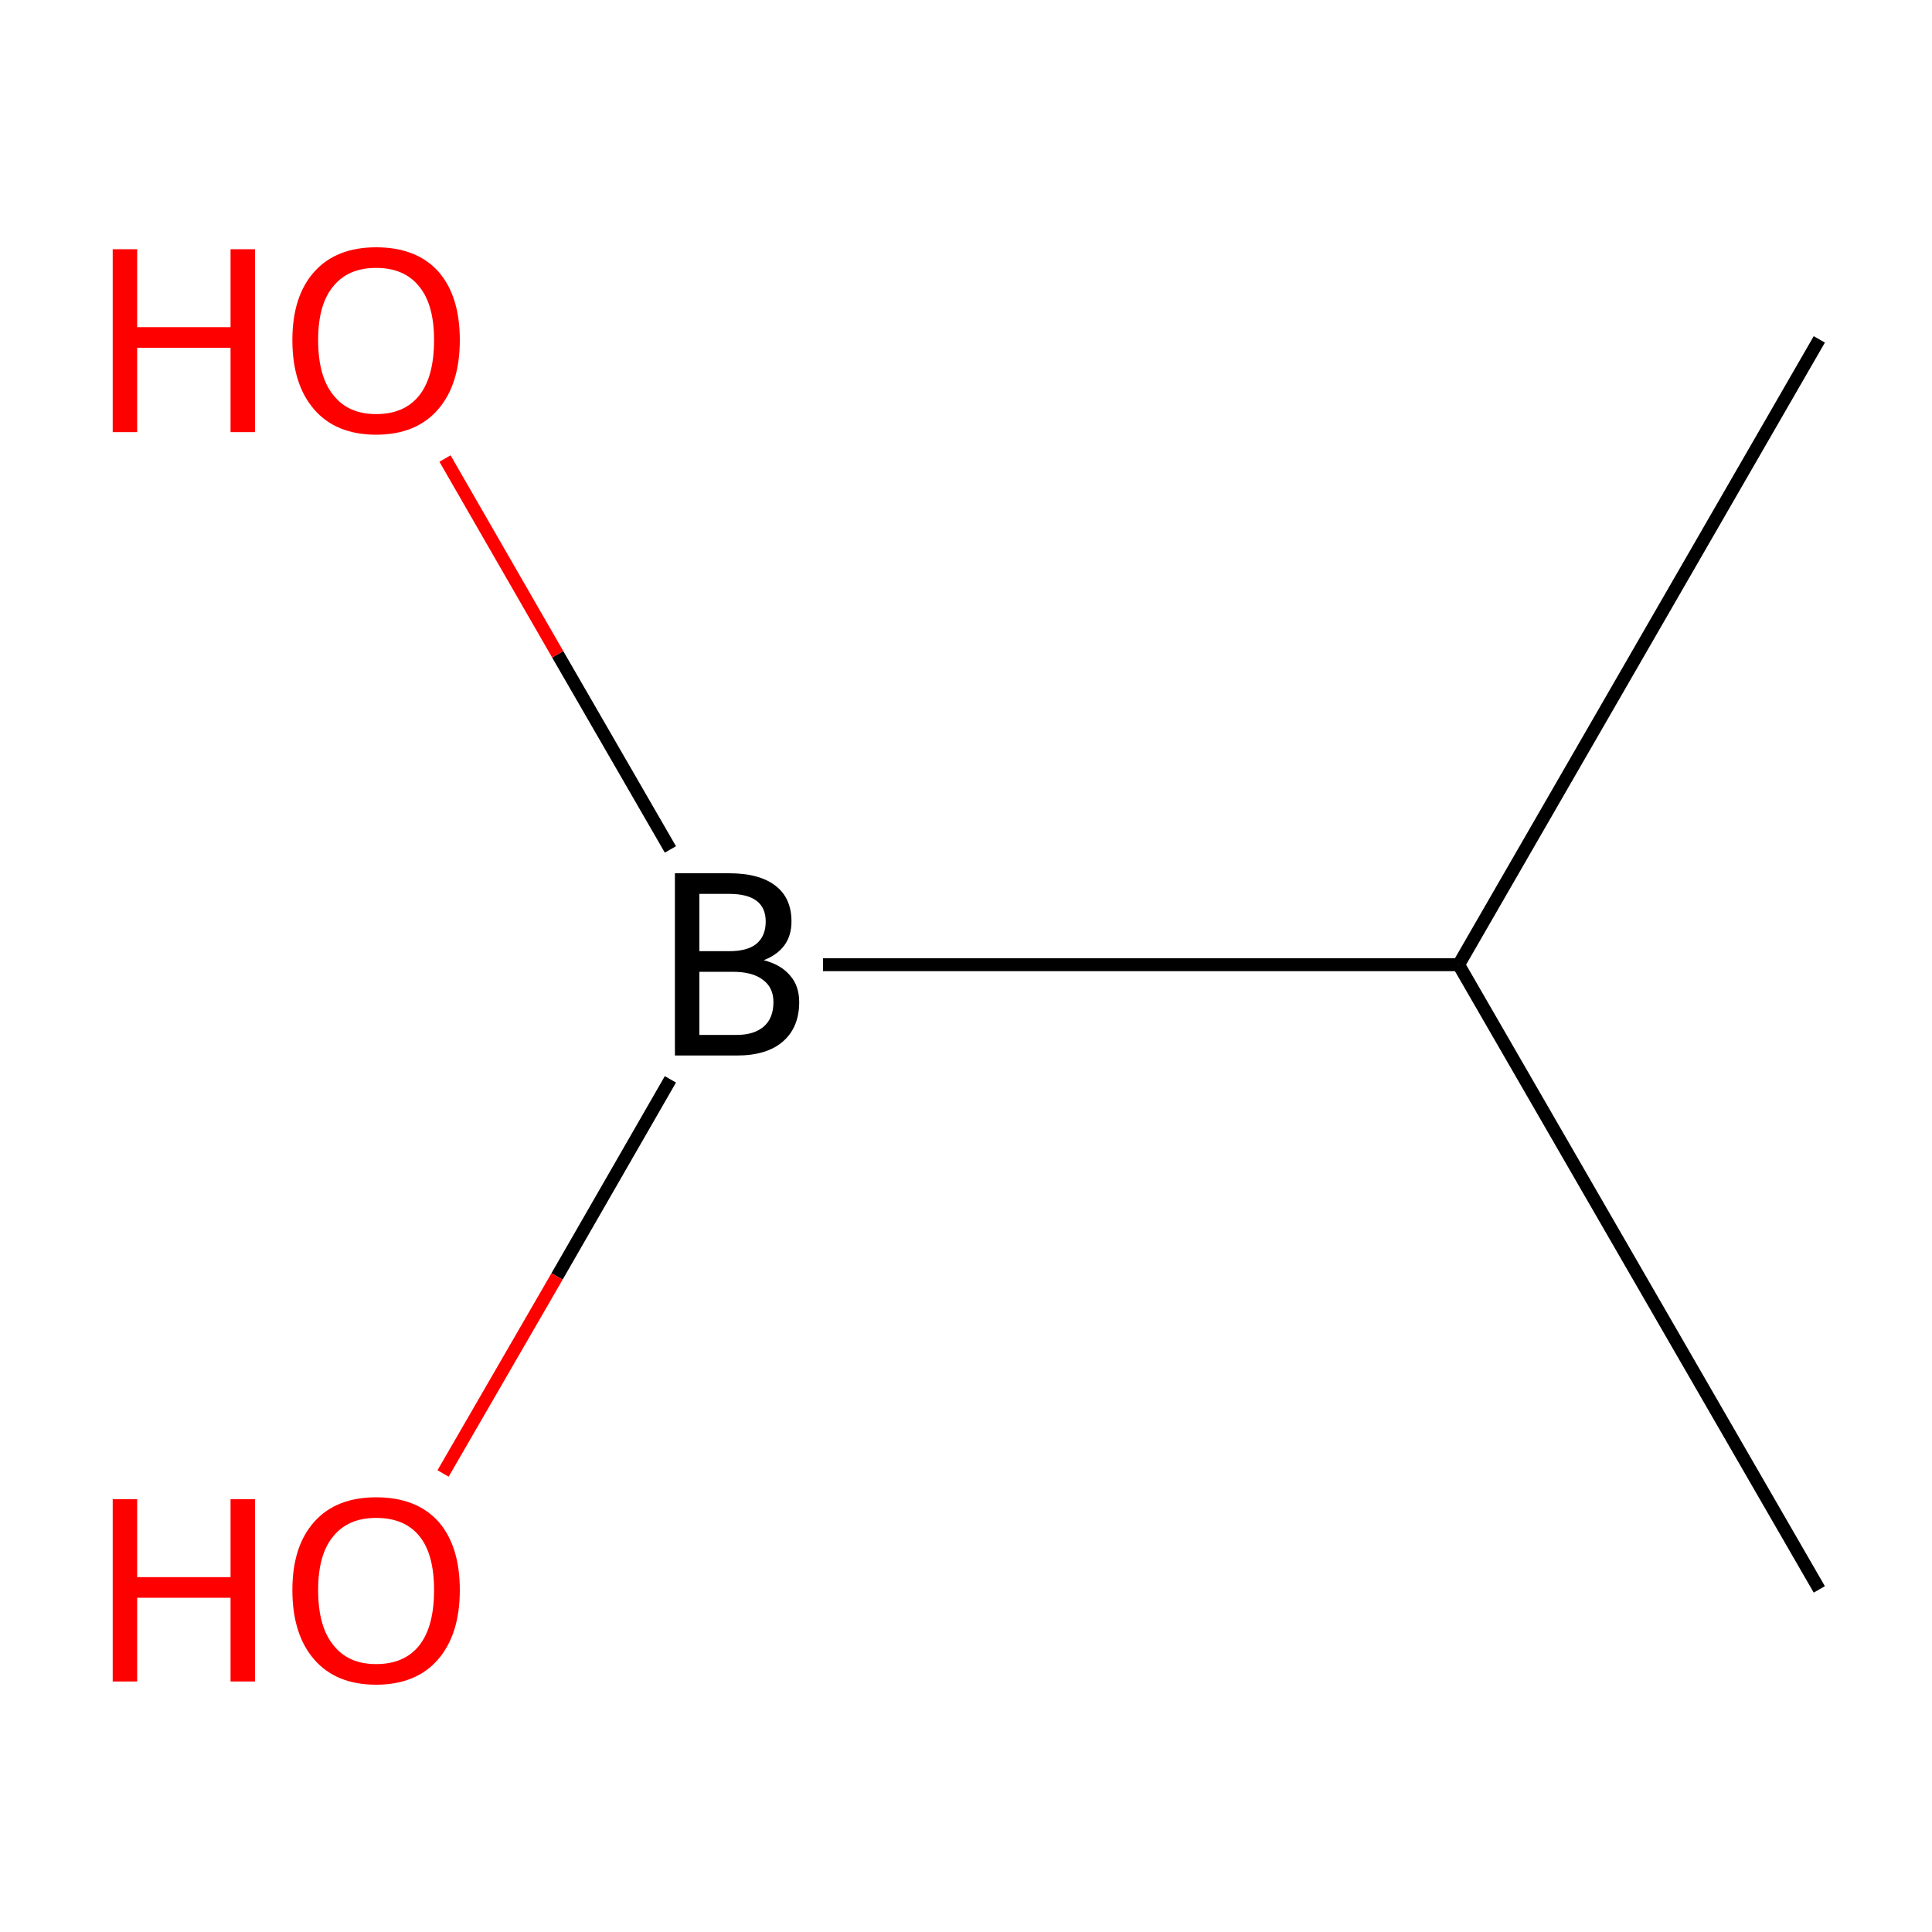 <?xml version='1.0' encoding='iso-8859-1'?>
<svg version='1.1' baseProfile='full'
              xmlns='http://www.w3.org/2000/svg'
                      xmlns:rdkit='http://www.rdkit.org/xml'
                      xmlns:xlink='http://www.w3.org/1999/xlink'
                  xml:space='preserve'
width='300px' height='300px' viewBox='0 0 300 300'>
<!-- END OF HEADER -->
<rect style='opacity:1.0;fill:#FFFFFF;stroke:none' width='300.0' height='300.0' x='0.0' y='0.0'> </rect>
<path class='bond-0 atom-0 atom-1' d='M 127.8,149.8 L 226.5,149.8' style='fill:none;fill-rule:evenodd;stroke:#000000;stroke-width:2.0px;stroke-linecap:butt;stroke-linejoin:miter;stroke-opacity:1' />
<path class='bond-1 atom-1 atom-2' d='M 226.5,149.8 L 282.5,246.8' style='fill:none;fill-rule:evenodd;stroke:#000000;stroke-width:2.0px;stroke-linecap:butt;stroke-linejoin:miter;stroke-opacity:1' />
<path class='bond-2 atom-1 atom-3' d='M 226.5,149.8 L 282.5,52.7' style='fill:none;fill-rule:evenodd;stroke:#000000;stroke-width:2.0px;stroke-linecap:butt;stroke-linejoin:miter;stroke-opacity:1' />
<path class='bond-3 atom-0 atom-4' d='M 104.1,131.9 L 86.6,101.6' style='fill:none;fill-rule:evenodd;stroke:#000000;stroke-width:2.0px;stroke-linecap:butt;stroke-linejoin:miter;stroke-opacity:1' />
<path class='bond-3 atom-0 atom-4' d='M 86.6,101.6 L 69.1,71.2' style='fill:none;fill-rule:evenodd;stroke:#FF0000;stroke-width:2.0px;stroke-linecap:butt;stroke-linejoin:miter;stroke-opacity:1' />
<path class='bond-4 atom-0 atom-5' d='M 104.1,167.6 L 86.5,198.2' style='fill:none;fill-rule:evenodd;stroke:#000000;stroke-width:2.0px;stroke-linecap:butt;stroke-linejoin:miter;stroke-opacity:1' />
<path class='bond-4 atom-0 atom-5' d='M 86.5,198.2 L 68.8,228.8' style='fill:none;fill-rule:evenodd;stroke:#FF0000;stroke-width:2.0px;stroke-linecap:butt;stroke-linejoin:miter;stroke-opacity:1' />
<path class='atom-0' d='M 118.6 149.1
Q 121.3 149.8, 122.7 151.5
Q 124.1 153.1, 124.1 155.6
Q 124.1 159.5, 121.6 161.7
Q 119.1 163.9, 114.4 163.9
L 104.8 163.9
L 104.8 135.6
L 113.2 135.6
Q 118.0 135.6, 120.5 137.6
Q 122.9 139.5, 122.9 143.1
Q 122.9 147.4, 118.6 149.1
M 108.6 138.8
L 108.6 147.7
L 113.2 147.7
Q 116.0 147.7, 117.4 146.6
Q 118.9 145.4, 118.9 143.1
Q 118.9 138.8, 113.2 138.8
L 108.6 138.8
M 114.4 160.7
Q 117.1 160.7, 118.6 159.4
Q 120.1 158.1, 120.1 155.6
Q 120.1 153.3, 118.4 152.1
Q 116.8 150.9, 113.8 150.9
L 108.6 150.9
L 108.6 160.7
L 114.4 160.7
' fill='#000000'/>
<path class='atom-4' d='M 17.5 38.7
L 21.3 38.7
L 21.3 50.8
L 35.8 50.8
L 35.8 38.7
L 39.6 38.7
L 39.6 67.1
L 35.8 67.1
L 35.8 54.0
L 21.3 54.0
L 21.3 67.1
L 17.5 67.1
L 17.5 38.7
' fill='#FF0000'/>
<path class='atom-4' d='M 45.4 52.8
Q 45.4 46.0, 48.8 42.2
Q 52.2 38.4, 58.4 38.4
Q 64.7 38.4, 68.1 42.2
Q 71.4 46.0, 71.4 52.8
Q 71.4 59.7, 68.0 63.6
Q 64.6 67.5, 58.4 67.5
Q 52.2 67.5, 48.8 63.6
Q 45.4 59.7, 45.4 52.8
M 58.4 64.3
Q 62.8 64.3, 65.1 61.4
Q 67.4 58.5, 67.4 52.8
Q 67.4 47.3, 65.1 44.5
Q 62.8 41.6, 58.4 41.6
Q 54.1 41.6, 51.8 44.4
Q 49.4 47.2, 49.4 52.8
Q 49.4 58.5, 51.8 61.4
Q 54.1 64.3, 58.4 64.3
' fill='#FF0000'/>
<path class='atom-5' d='M 17.5 232.8
L 21.3 232.8
L 21.3 244.9
L 35.8 244.9
L 35.8 232.8
L 39.6 232.8
L 39.6 261.1
L 35.8 261.1
L 35.8 248.1
L 21.3 248.1
L 21.3 261.1
L 17.5 261.1
L 17.5 232.8
' fill='#FF0000'/>
<path class='atom-5' d='M 45.4 246.9
Q 45.4 240.1, 48.8 236.3
Q 52.2 232.5, 58.4 232.5
Q 64.7 232.5, 68.1 236.3
Q 71.4 240.1, 71.4 246.9
Q 71.4 253.8, 68.0 257.7
Q 64.6 261.6, 58.4 261.6
Q 52.2 261.6, 48.8 257.7
Q 45.4 253.8, 45.4 246.9
M 58.4 258.4
Q 62.8 258.4, 65.1 255.5
Q 67.4 252.6, 67.4 246.9
Q 67.4 241.3, 65.1 238.5
Q 62.8 235.7, 58.4 235.7
Q 54.1 235.7, 51.8 238.5
Q 49.4 241.3, 49.4 246.9
Q 49.4 252.6, 51.8 255.5
Q 54.1 258.4, 58.4 258.4
' fill='#FF0000'/>
</svg>
